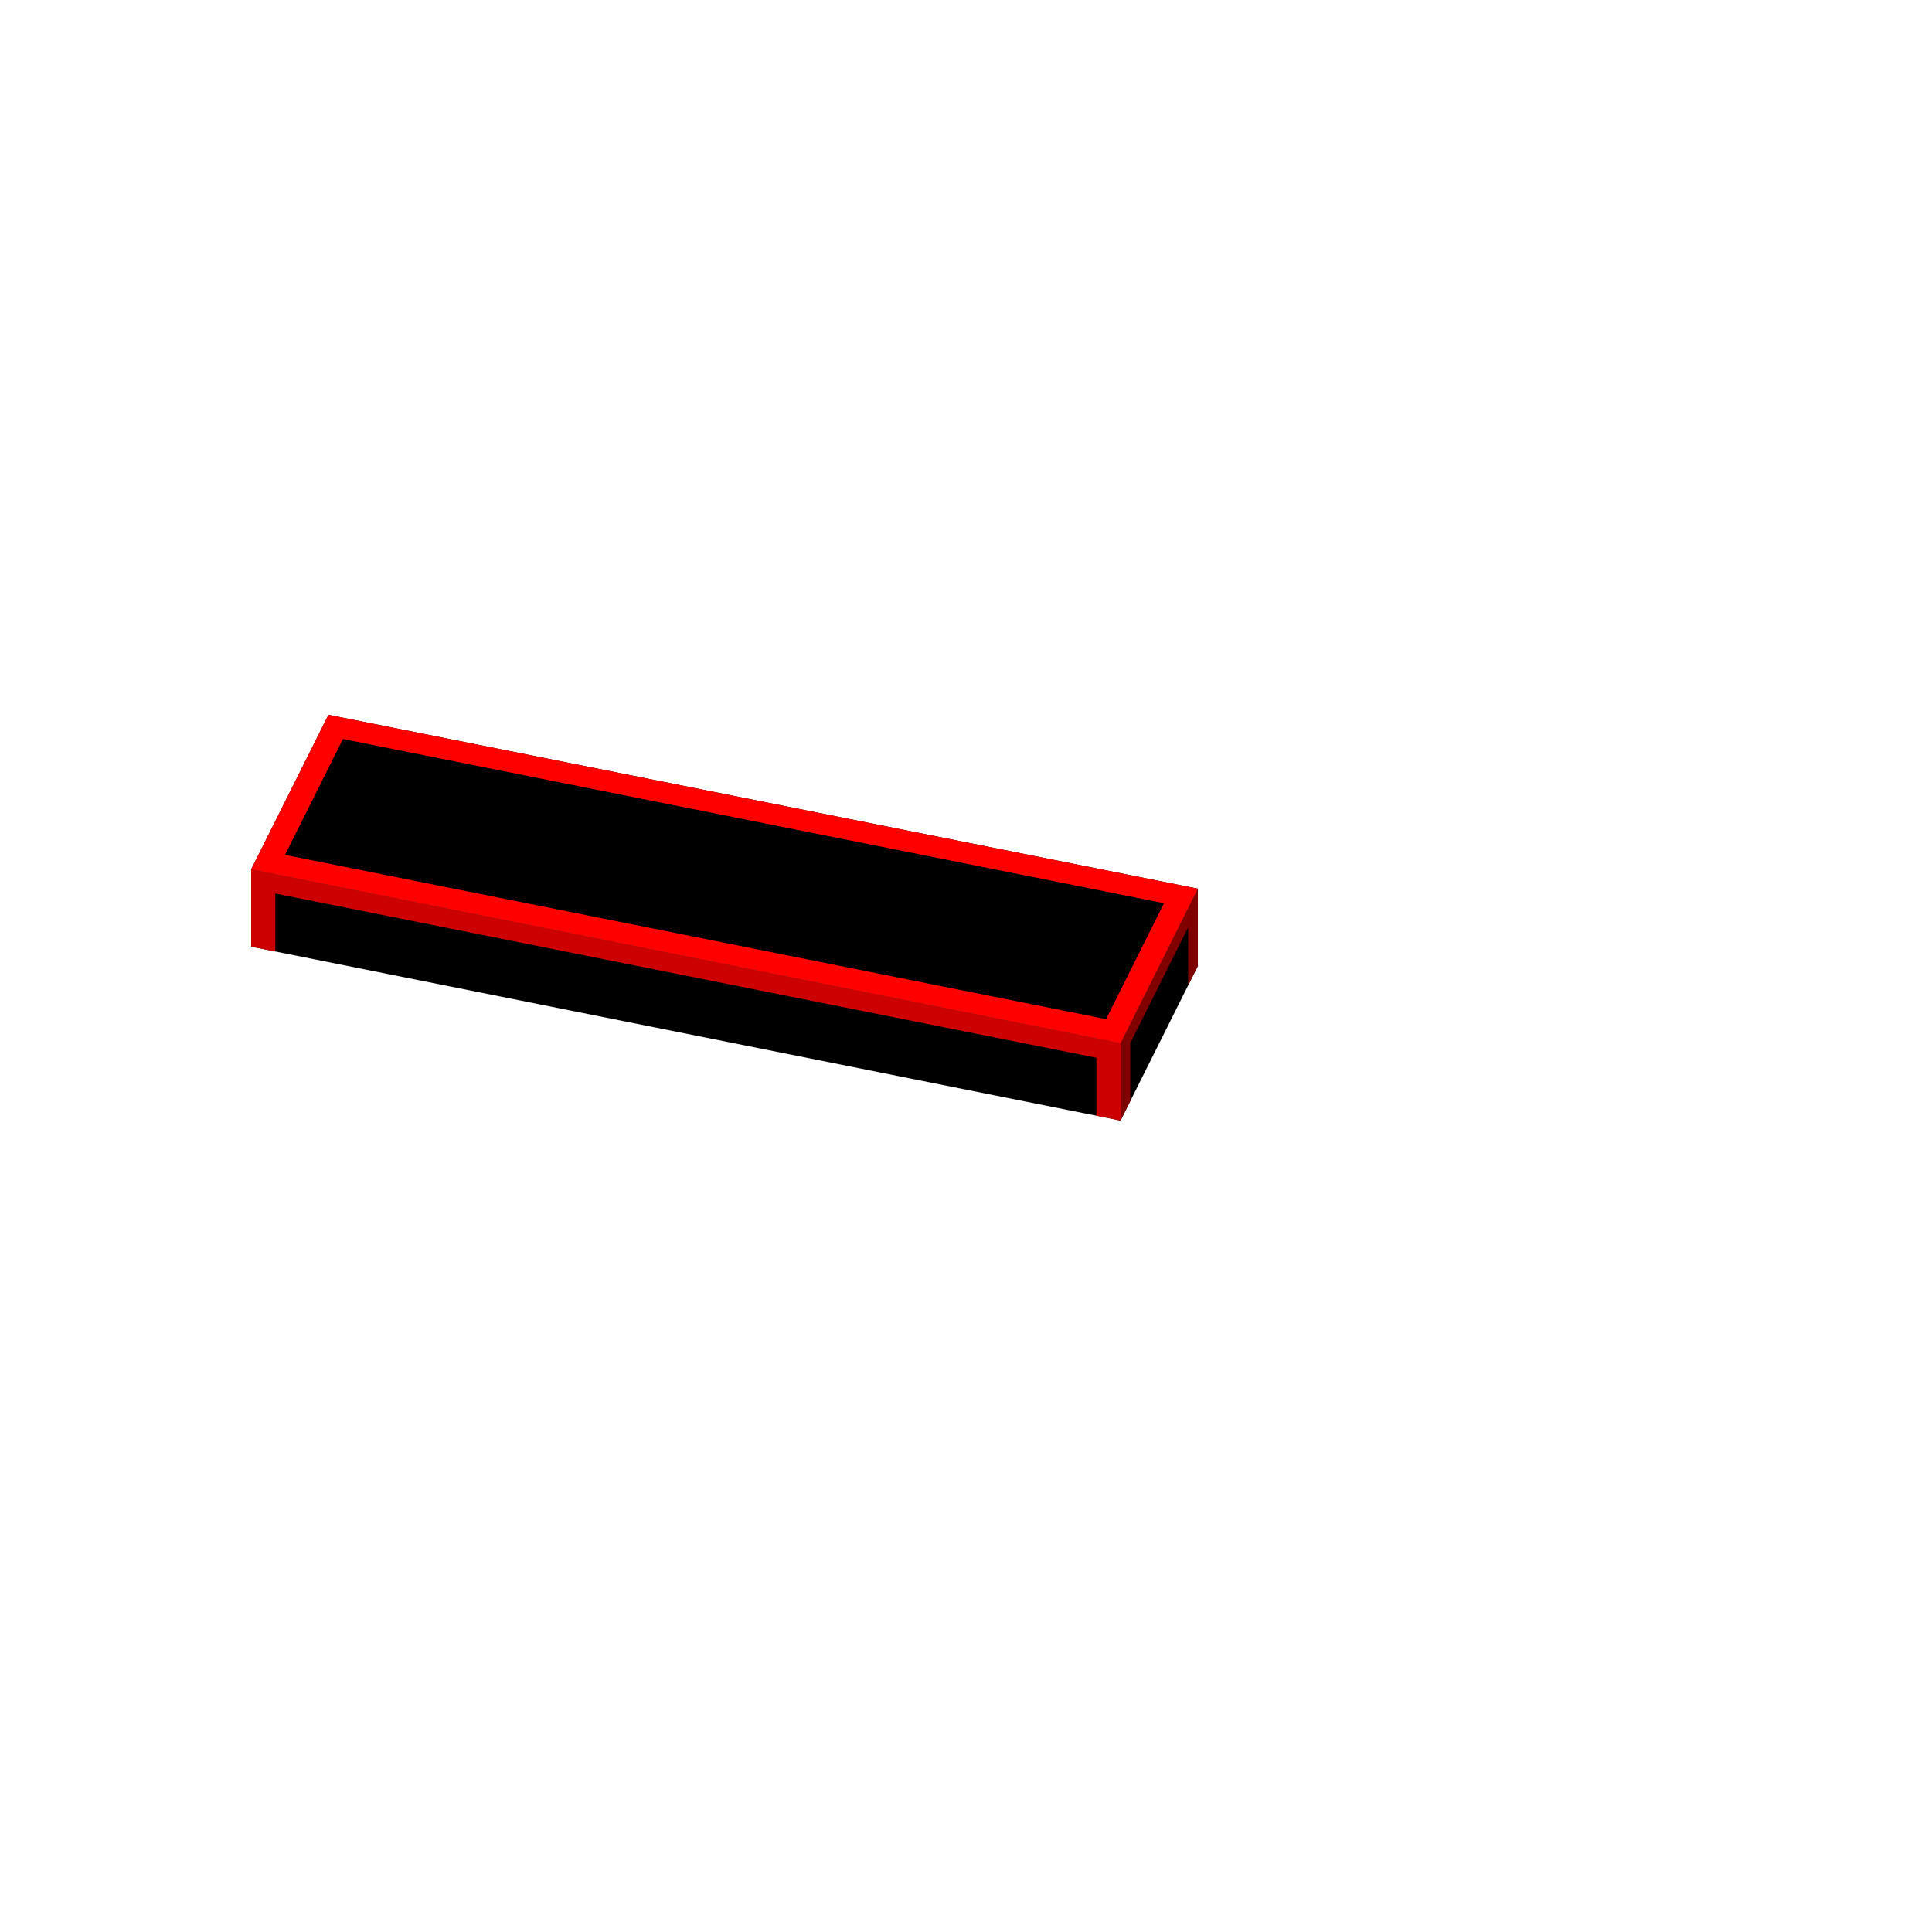 <svg xmlns="http://www.w3.org/2000/svg" fill="none" viewBox="0 0 200 200" height="200" width="200">
<path fill="black" d="M26 90L116 108V116L26 98V90Z"></path>
<path fill="black" d="M116 108L124 92V100L116 116V108Z"></path>
<path fill="black" d="M34 74L124 92L116 108L26 90L34 74Z"></path>
<path fill="#CC0000" d="M26 90L116 108V116L113.5 115.5V109.5L28.5 92.5V98.5L26 98V90Z"></path>
<path fill="#800000" d="M124 92L116 108V116L117 114V108L123 96V102L124 100V92Z"></path>
<path fill="#FF0000" d="M34 74L124 92L116 108L114.5 105.5L120.5 93.5L35.5 76.5L29.5 88.5L114.5 105.5L116 108L26 90L34 74Z"></path>
</svg>
